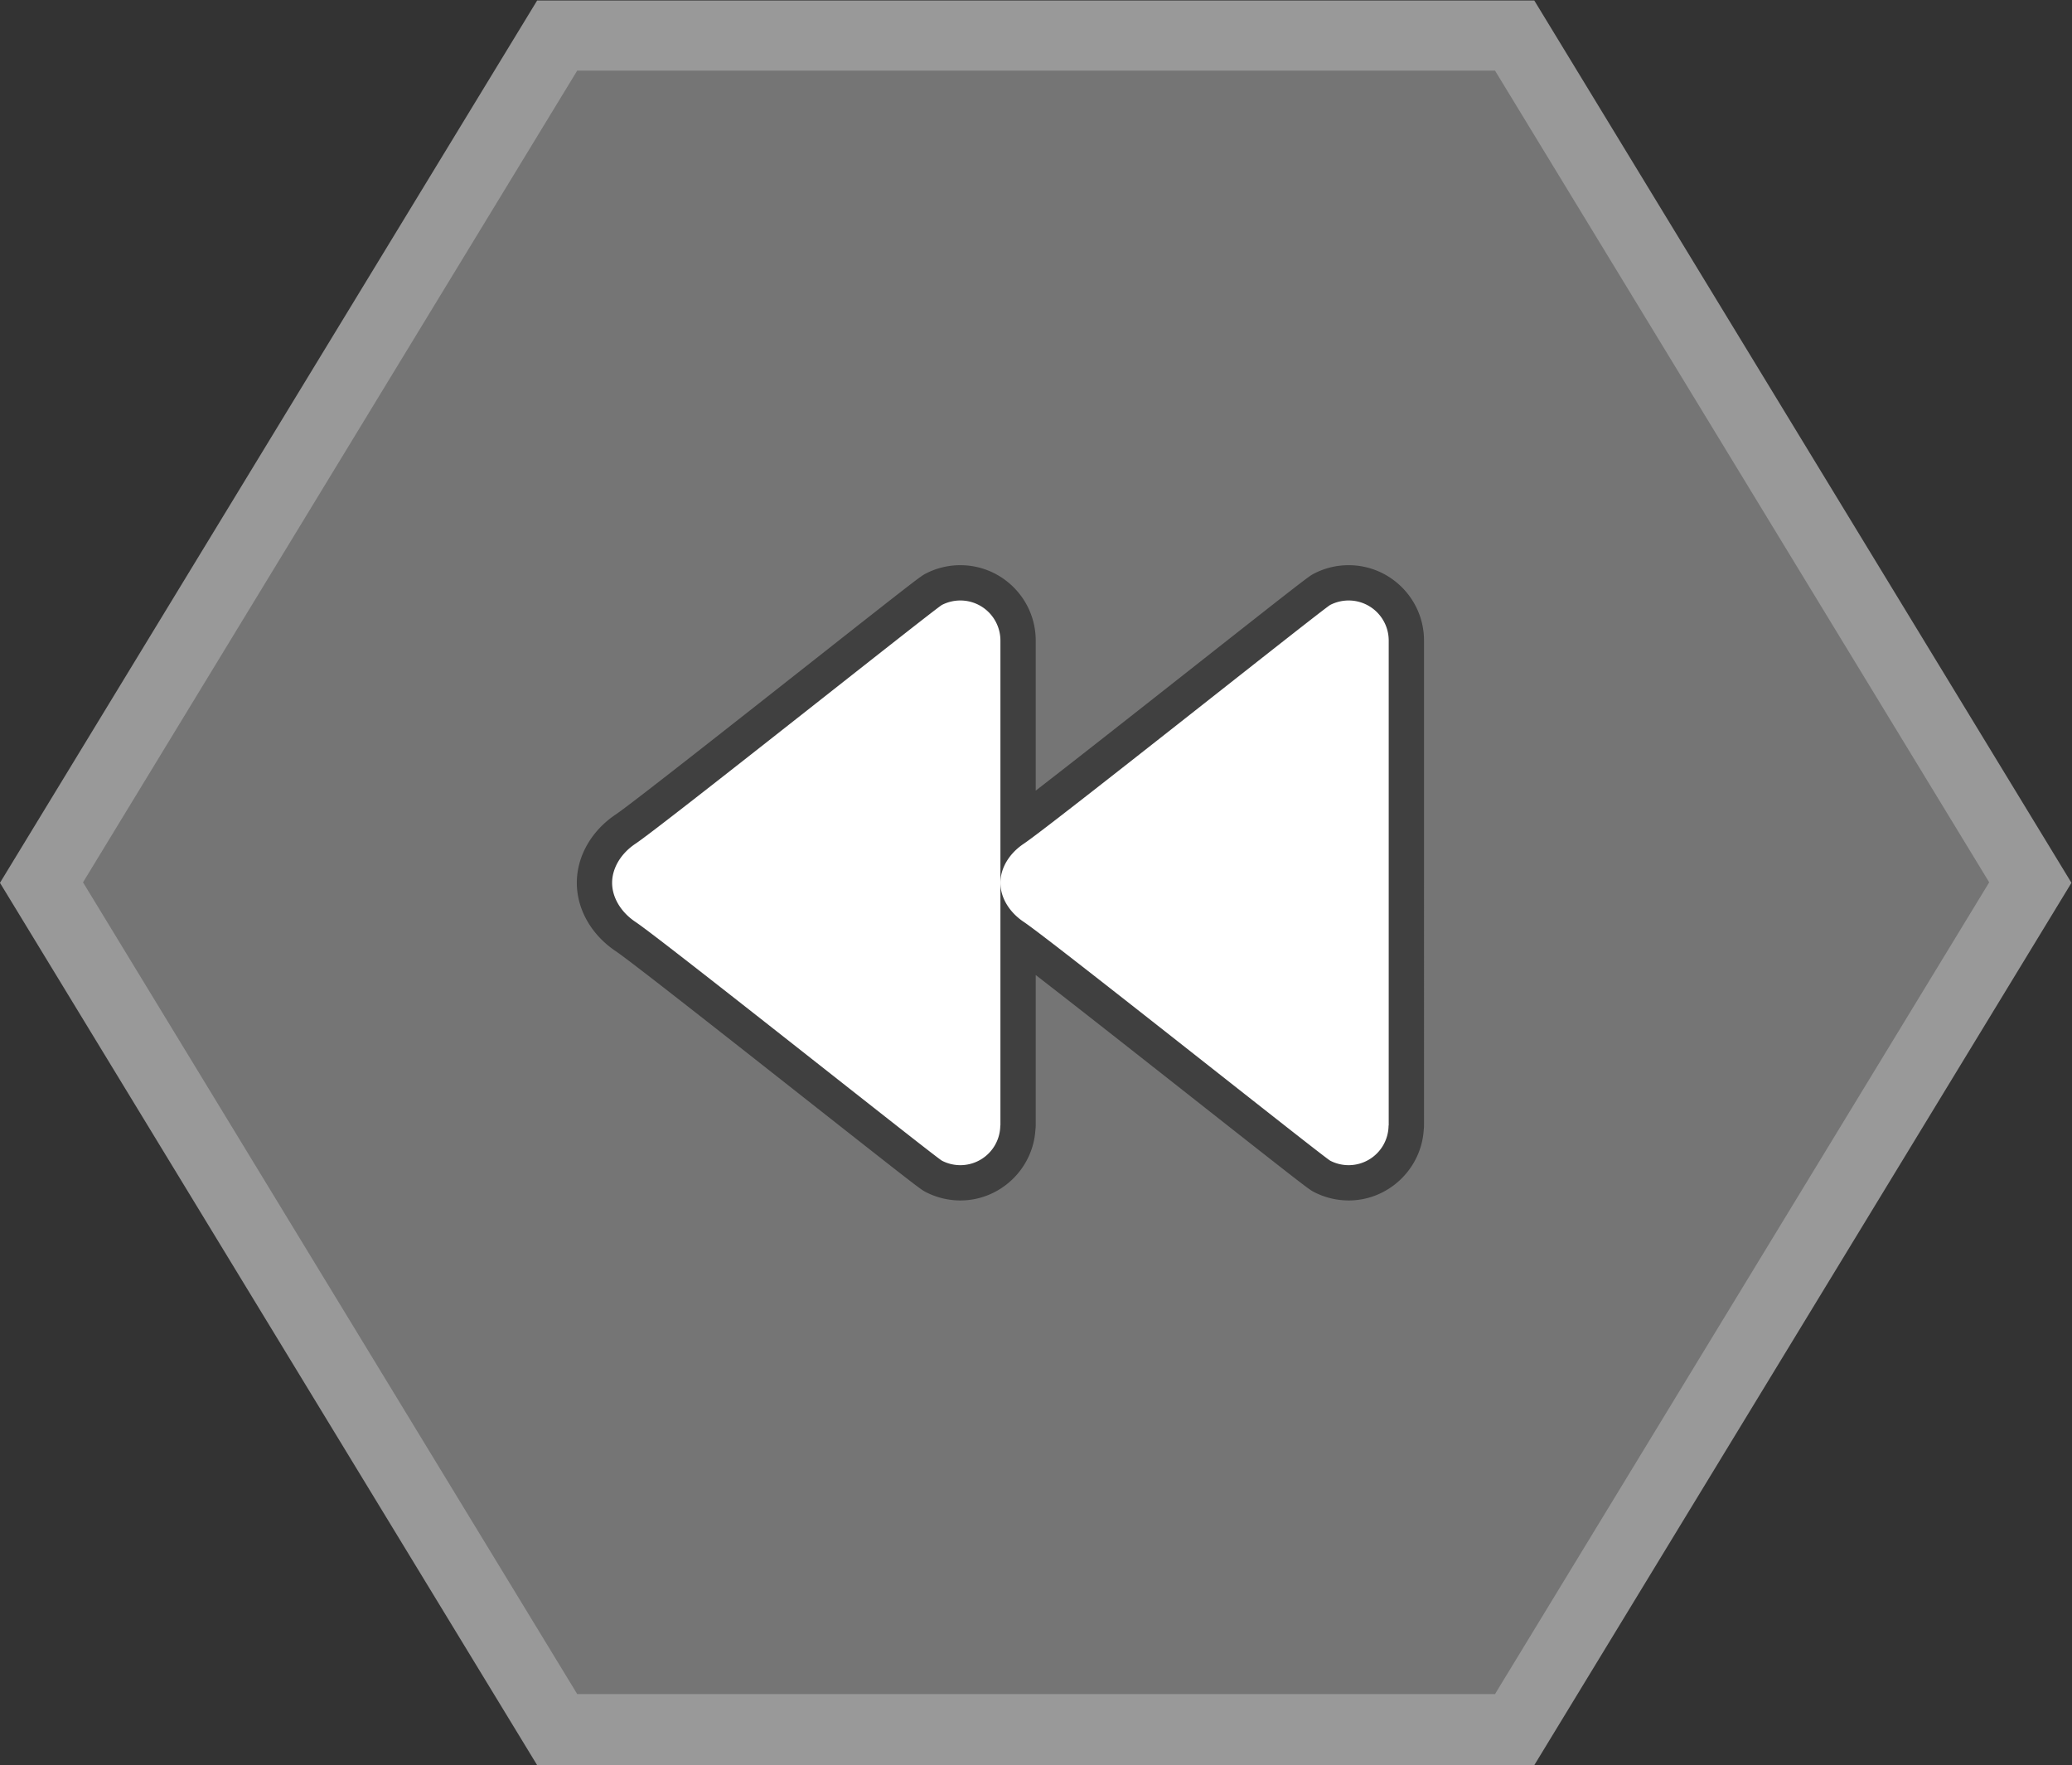 <svg xmlns="http://www.w3.org/2000/svg" xml:space="preserve" width="312.974" height="266.667"><rect width="100%" height="100%" fill="#333333" stroke="none"/><defs><clipPath id="a" clipPathUnits="userSpaceOnUse"><path d="M0 256h256V0H0Z"/></clipPath><clipPath id="b" clipPathUnits="userSpaceOnUse"><path d="M10.635 228h234.73V28H10.635Z"/></clipPath><clipPath id="c" clipPathUnits="userSpaceOnUse"><path d="M0 256h256V0H0Z"/></clipPath></defs><g clip-path="url(#a)" transform="matrix(1.333 0 0 -1.333 -14.18 304)"><g clip-path="url(#b)" style="opacity:.5"><path d="M0 0h-112.992l-2.338-3.84-56-92-2.532-4.16 2.532-4.159 56-92 2.338-3.841H0l2.338 3.841 56 92L60.869-100l-2.531 4.16-56 92z" style="fill:#fff;fill-opacity:1;fill-rule:nonzero;stroke:none" transform="translate(184.496 228)"/></g></g><path d="M0 0h-104l-56-92 56-92H0l56 92z" style="fill:#757575;fill-opacity:1;fill-rule:nonzero;stroke:none" transform="matrix(1.333 0 0 -1.333 225.82 10.667)"/><g clip-path="url(#c)" transform="matrix(1.333 0 0 -1.333 -14.18 304)"><path d="M0 0a8.5 8.5 0 0 1-3.9-.94c-.583-.3-.671-.345-13.655-10.573-5.959-4.695-13.476-10.617-17.905-14.037v17.01C-35.46-3.831-39.291 0-44 0a8.5 8.5 0 0 1-3.9-.94c-.584-.3-.672-.345-13.655-10.573-8.398-6.616-19.901-15.678-21.474-16.725-2.775-1.851-4.431-4.752-4.431-7.762 0-3.013 1.661-5.917 4.443-7.77 1.573-1.048 13.087-10.118 21.494-16.739 12.954-10.204 13.041-10.249 13.608-10.541A8.6 8.6 0 0 1-44-72c4.504 0 8.244 3.568 8.509 8.031q.031.246.031.497v17.023c4.431-3.422 11.966-9.358 17.938-14.061C-4.569-70.713-4.481-70.758-3.915-71.05A8.6 8.6 0 0 1 0-72c4.505 0 8.244 3.568 8.51 8.031q.03.246.03.497V-8.54C8.54-3.831 4.709 0 0 0" style="fill:#404040;fill-opacity:1;fill-rule:nonzero;stroke:none" transform="translate(163.46 164)"/><path d="M0 0c2.98-1.987 33.984-26.676 34.72-27.056a4.527 4.527 0 0 1 6.604 3.968c.004.021.016.036.016.057V31.9a4.54 4.54 0 0 1-4.54 4.54 4.6 4.6 0 0 1-2.084-.503c-.74-.38-31.748-25.081-34.728-27.064C-1.668 7.769-2.66 6.104-2.66 4.44S-1.664 1.108 0 0" style="fill:#fff;fill-opacity:1;fill-rule:nonzero;stroke:none" transform="translate(82.66 123.56)"/><path d="M0 0c2.979-1.987 33.983-26.676 34.72-27.056a4.527 4.527 0 0 1 6.604 3.968c.004.021.016.036.016.057V31.9a4.54 4.54 0 0 1-4.54 4.54 4.6 4.6 0 0 1-2.084-.503c-.74-.38-31.748-25.081-34.728-27.064C-1.668 7.769-2.66 6.104-2.66 4.44S-1.664 1.108 0 0" style="fill:#fff;fill-opacity:1;fill-rule:nonzero;stroke:none" transform="translate(126.66 123.56)"/></g></svg>